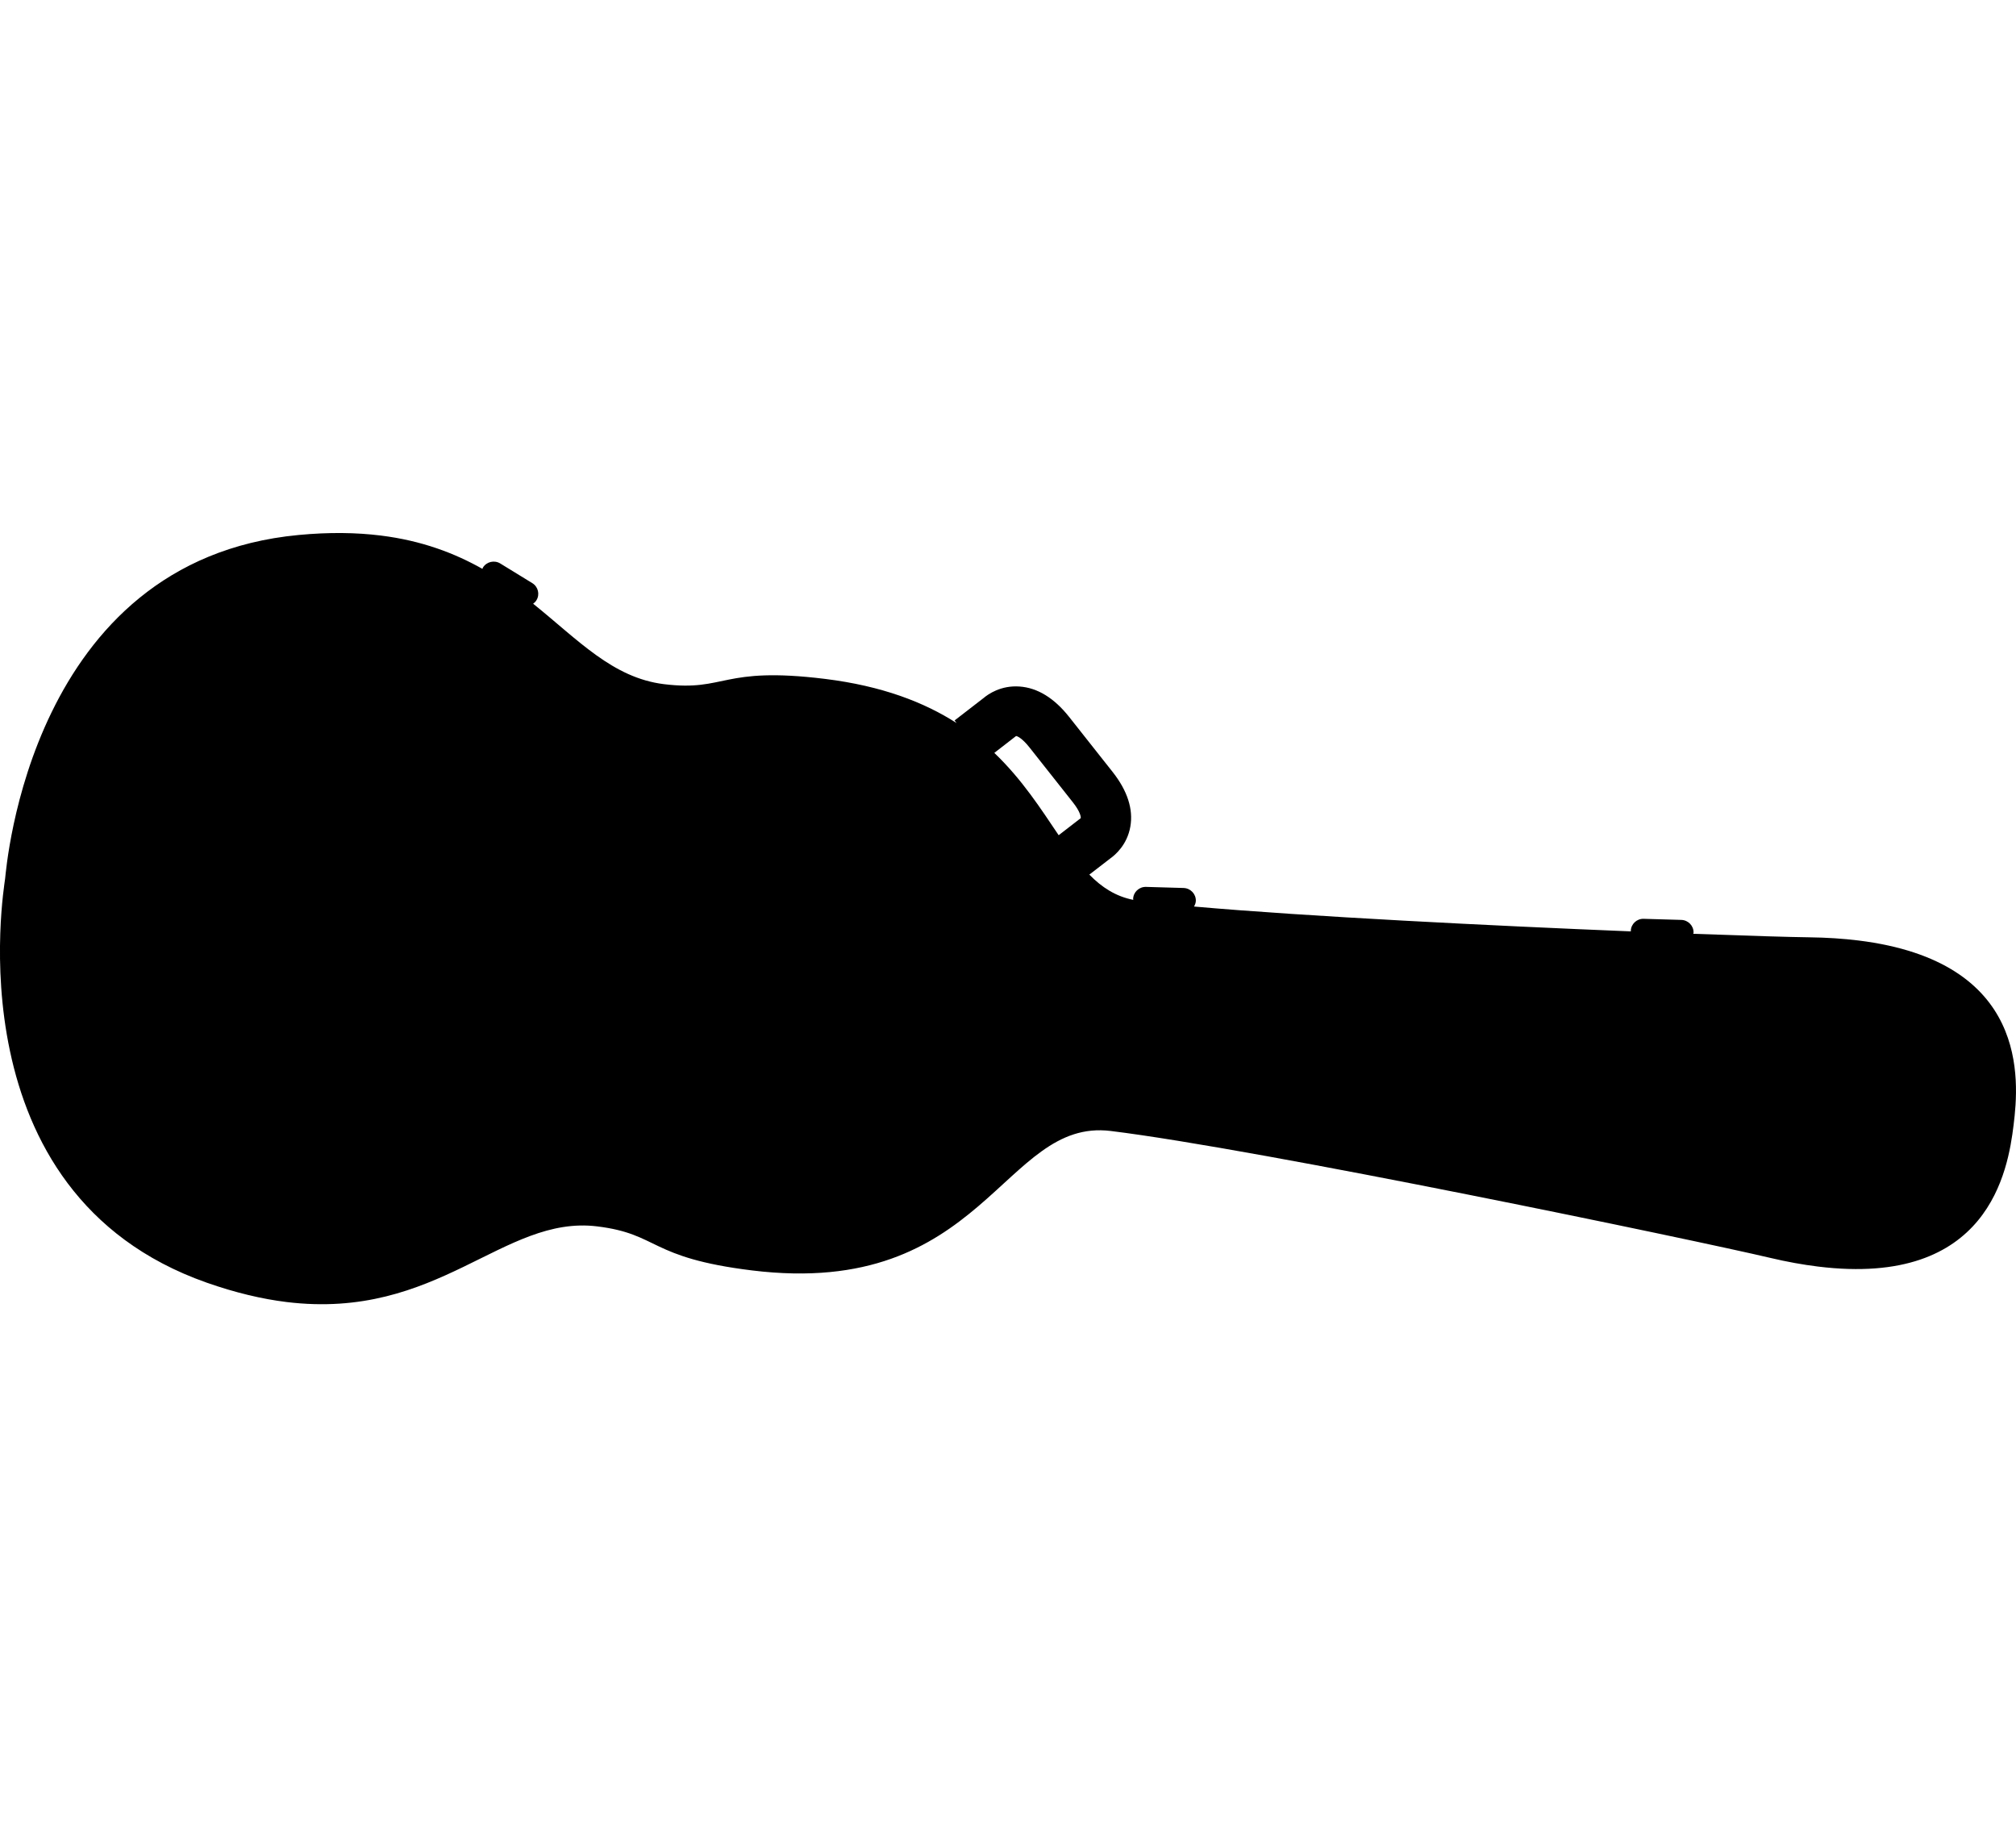<?xml version="1.0" encoding="utf-8"?>
<!-- Generator: Adobe Illustrator 19.2.1, SVG Export Plug-In . SVG Version: 6.00 Build 0)  -->
<svg version="1.1" id="Layer_1" xmlns="http://www.w3.org/2000/svg" xmlns:xlink="http://www.w3.org/1999/xlink" x="0px" y="0px"
	 width="35.113px" height="32px" viewBox="0 0 35.113 32" style="enable-background:new 0 0 35.113 32;" xml:space="preserve">
<style type="text/css">
	.st0{fill-rule:evenodd;clip-rule:evenodd;}
</style>
<path class="st0" d="M32.365,16.38c-0.261-0.032-0.546-0.051-0.857-0.055c-0.33-0.004-1.063-0.026-2.016-0.061
	c0.001-0.007,0.004-0.012,0.005-0.019c0.003-0.119-0.092-0.219-0.213-0.223l-0.656-0.019c-0.12-0.004-0.221,0.091-0.224,0.21
	c0,0.003,0.002,0.006,0.002,0.009c-2.426-0.099-5.632-0.258-7.61-0.433c0.018-0.03,0.031-0.063,0.032-0.1
	c0.003-0.119-0.093-0.219-0.213-0.223l-0.655-0.019c-0.12-0.003-0.221,0.091-0.224,0.21c0,0.006,0.002,0.011,0.003,0.016
	c-0.308-0.061-0.55-0.219-0.766-0.44l0.367-0.283c0.084-0.06,0.291-0.235,0.347-0.551c0.054-0.305-0.05-0.627-0.309-0.955
	l-0.758-0.959c-0.26-0.328-0.55-0.506-0.863-0.528c-0.324-0.023-0.546,0.133-0.625,0.2l-0.506,0.391l0.036,0.046
	c-0.564-0.362-1.297-0.647-2.296-0.77c-1.809-0.222-1.717,0.225-2.802,0.092c-0.893-0.11-1.492-0.769-2.278-1.401
	c0.022-0.016,0.042-0.035,0.057-0.06c0.063-0.101,0.031-0.235-0.071-0.298L8.713,9.814C8.61,9.751,8.475,9.783,8.412,9.884
	C8.407,9.891,8.406,9.9,8.403,9.908C7.918,9.635,7.349,9.416,6.628,9.327c-0.422-0.052-0.893-0.06-1.429-0.009
	c-4.68,0.442-5.087,5.802-5.11,5.986C0.067,15.487-0.834,20.779,3.6,22.34c0.507,0.178,0.967,0.285,1.388,0.337
	c2.65,0.325,3.772-1.519,5.414-1.317c1.085,0.133,0.888,0.545,2.696,0.767c4.051,0.497,4.365-2.659,6.246-2.429
	c2.608,0.32,10.193,1.905,11.478,2.208c0.303,0.072,0.584,0.122,0.845,0.154c2.975,0.365,3.307-1.675,3.404-2.465
	C35.169,18.806,35.34,16.746,32.365,16.38z M17.696,12.82c0.015-0.003,0.104,0.032,0.234,0.197l0.758,0.959
	c0.128,0.162,0.14,0.254,0.135,0.274l-0.384,0.297c-0.304-0.45-0.633-0.967-1.121-1.434L17.696,12.82z"/>
</svg>
